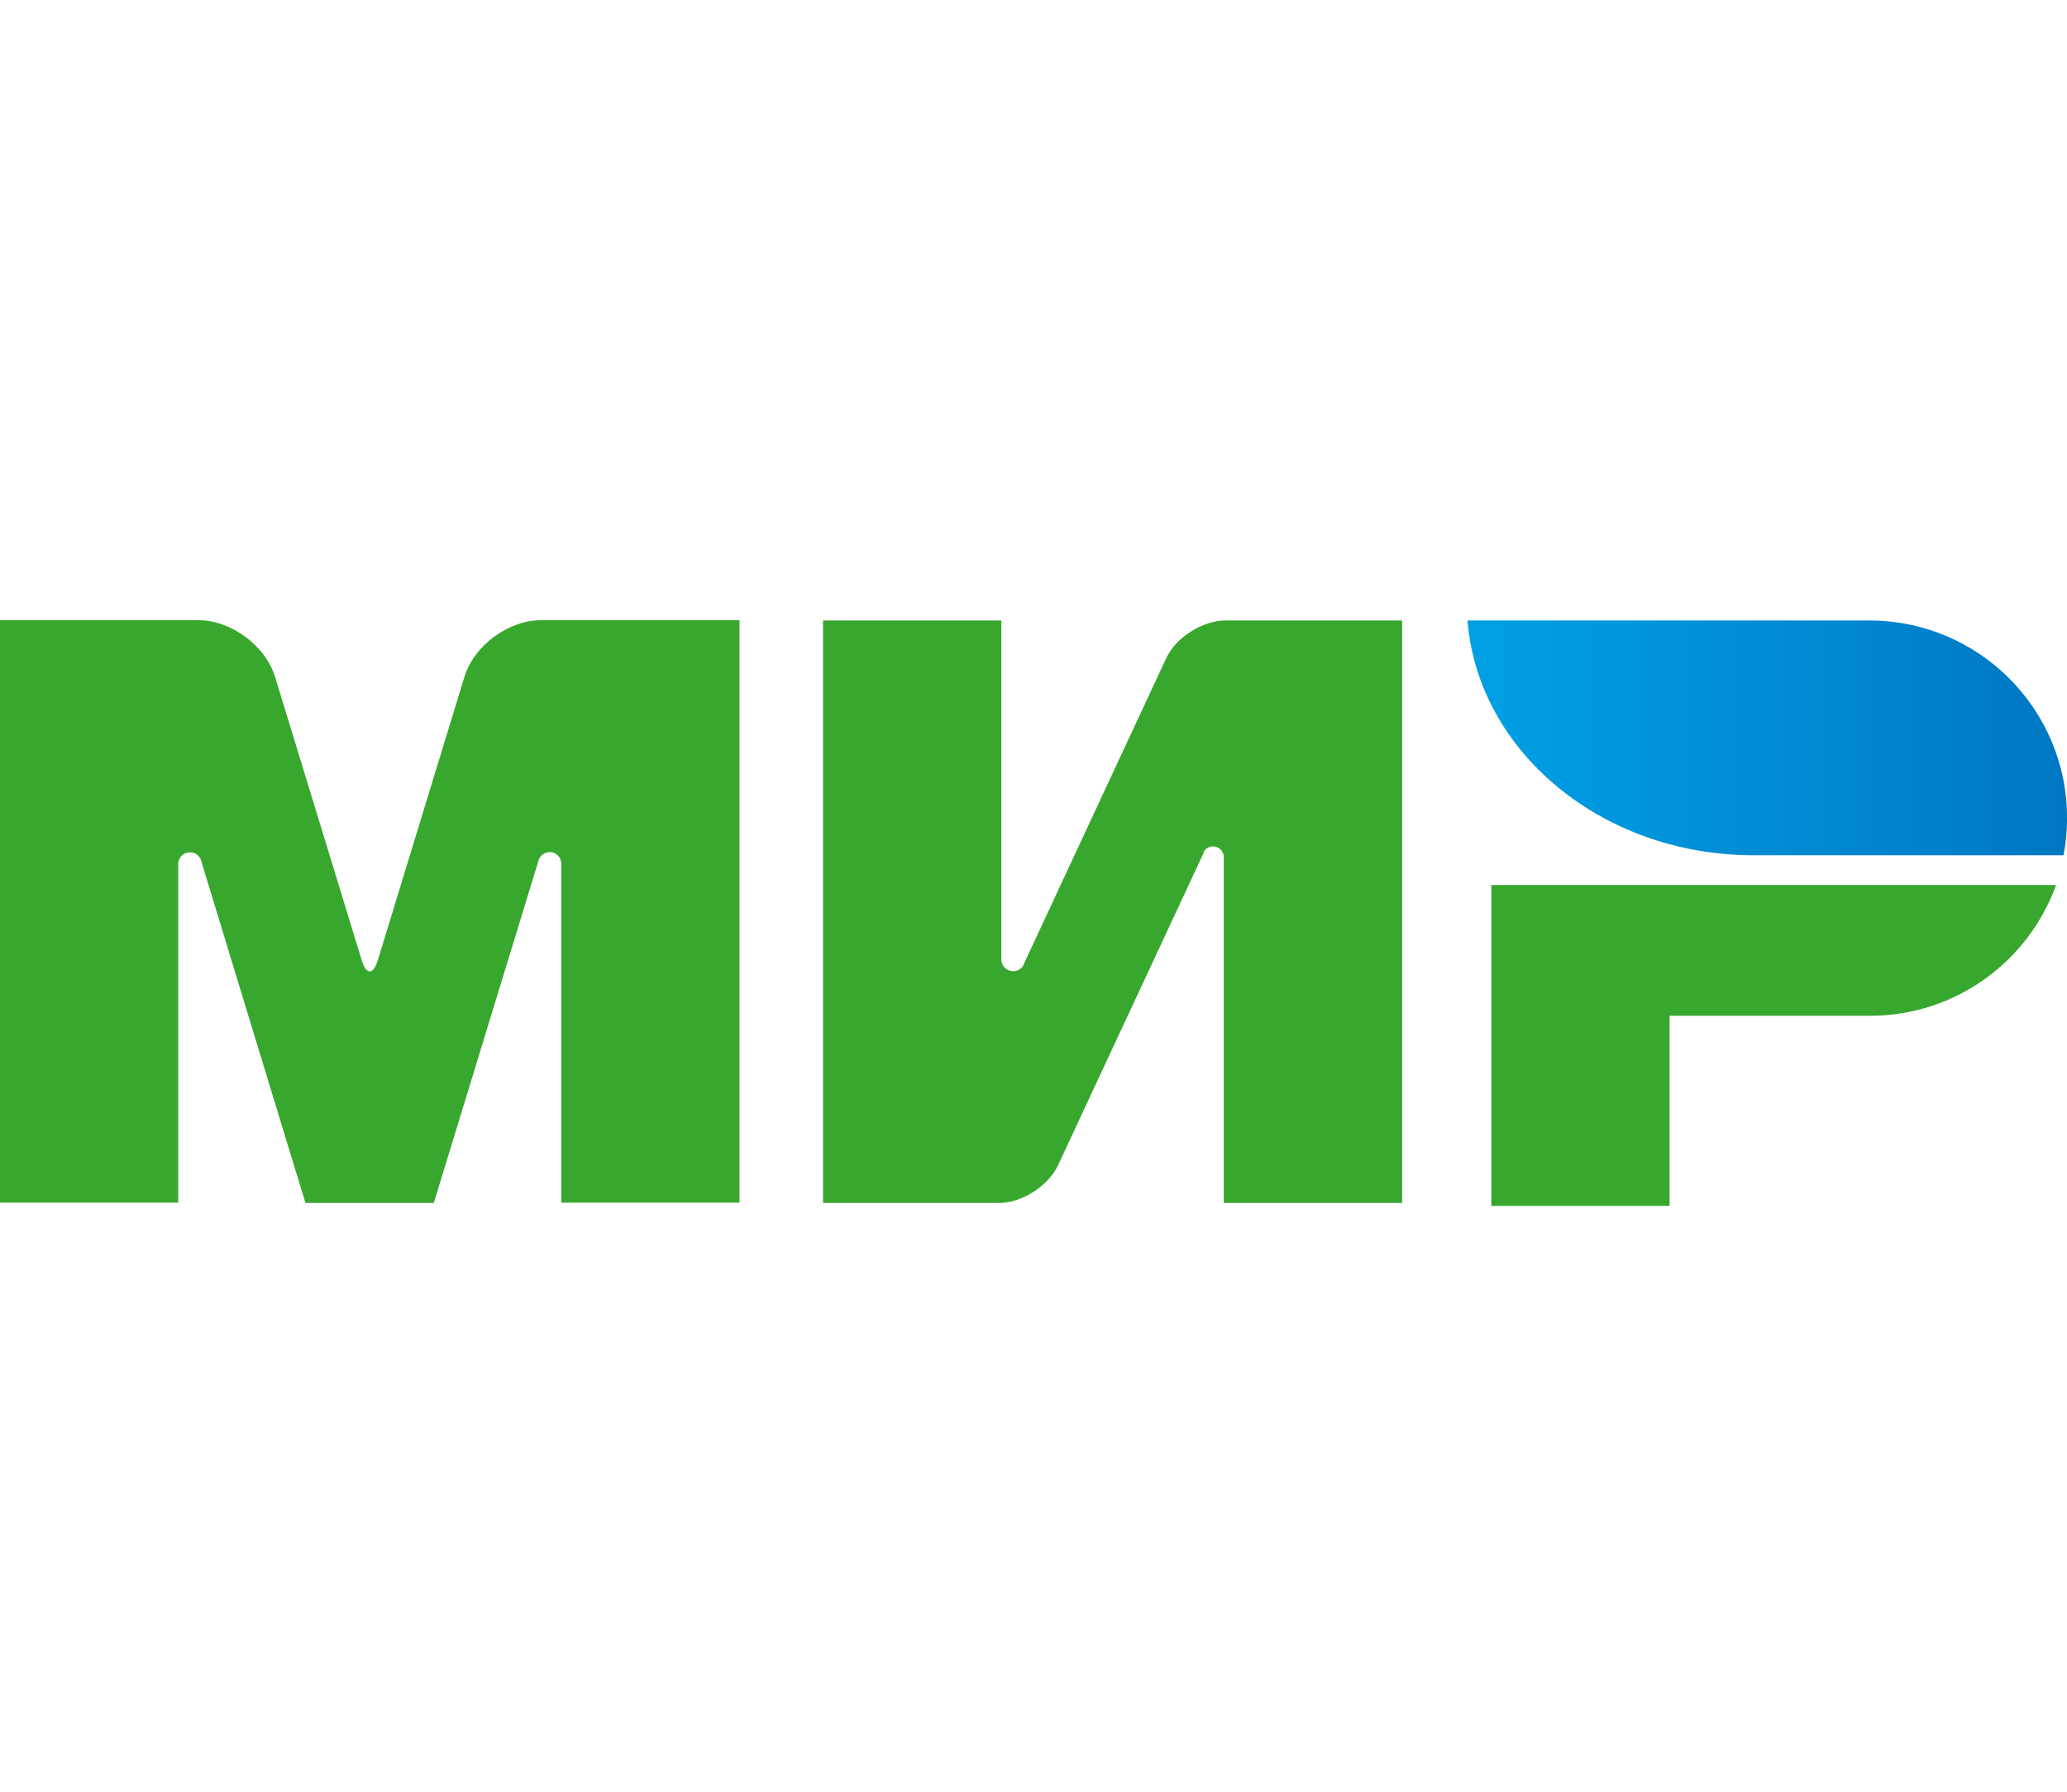 <svg width="30" height="26" viewBox="0 0 30 26" fill="none" xmlns="http://www.w3.org/2000/svg">
<g clip-path="url(#clip0_4057_942)">
<path d="M21.645 12.842V17.499H24.232V14.74H27.164C28.397 14.731 29.445 13.942 29.842 12.842H21.645Z" fill="#37A72E"/>
<path d="M21.299 9.004C21.45 10.906 23.252 12.411 25.451 12.411C25.46 12.411 29.949 12.411 29.949 12.411C29.984 12.239 30.001 12.057 30.001 11.872C30.001 10.294 28.729 9.017 27.155 9.004H21.299Z" fill="url(#paint0_linear_4057_942)"/>
<path d="M17.469 12.364C17.499 12.312 17.547 12.282 17.607 12.282C17.694 12.282 17.758 12.351 17.762 12.432V17.456H20.35V9.004H17.762C17.435 9.017 17.064 9.254 16.926 9.552L14.869 13.968C14.865 13.985 14.856 14.002 14.847 14.019C14.817 14.063 14.765 14.093 14.705 14.093C14.61 14.093 14.533 14.015 14.533 13.92V9.004H11.945V17.456H14.533C14.856 17.439 15.218 17.202 15.356 16.909L17.469 12.377C17.465 12.372 17.469 12.368 17.469 12.364Z" fill="#37A72E"/>
<path d="M7.809 12.51L6.296 17.456H4.433L2.924 12.506C2.911 12.428 2.842 12.368 2.756 12.368C2.661 12.368 2.587 12.445 2.587 12.536V17.452H0V9H2.221H2.881C3.355 9 3.855 9.371 3.993 9.824L5.252 13.942C5.317 14.149 5.416 14.145 5.481 13.942L6.74 9.824C6.878 9.367 7.378 9 7.853 9H8.512H10.733V17.452H8.146V12.536C8.146 12.536 8.146 12.536 8.146 12.532C8.146 12.437 8.068 12.364 7.978 12.364C7.891 12.368 7.822 12.428 7.809 12.51Z" fill="#37A72E"/>
</g>
<defs>
<linearGradient id="paint0_linear_4057_942" x1="21.3" y1="10.708" x2="30" y2="10.708" gradientUnits="userSpaceOnUse">
<stop stop-color="#00A0E5"/>
<stop offset="1" stop-color="#0077C3"/>
</linearGradient>
<clipPath id="clip0_4057_942">
<rect width="30" height="26" fill="white"/>
</clipPath>
</defs>
</svg>
